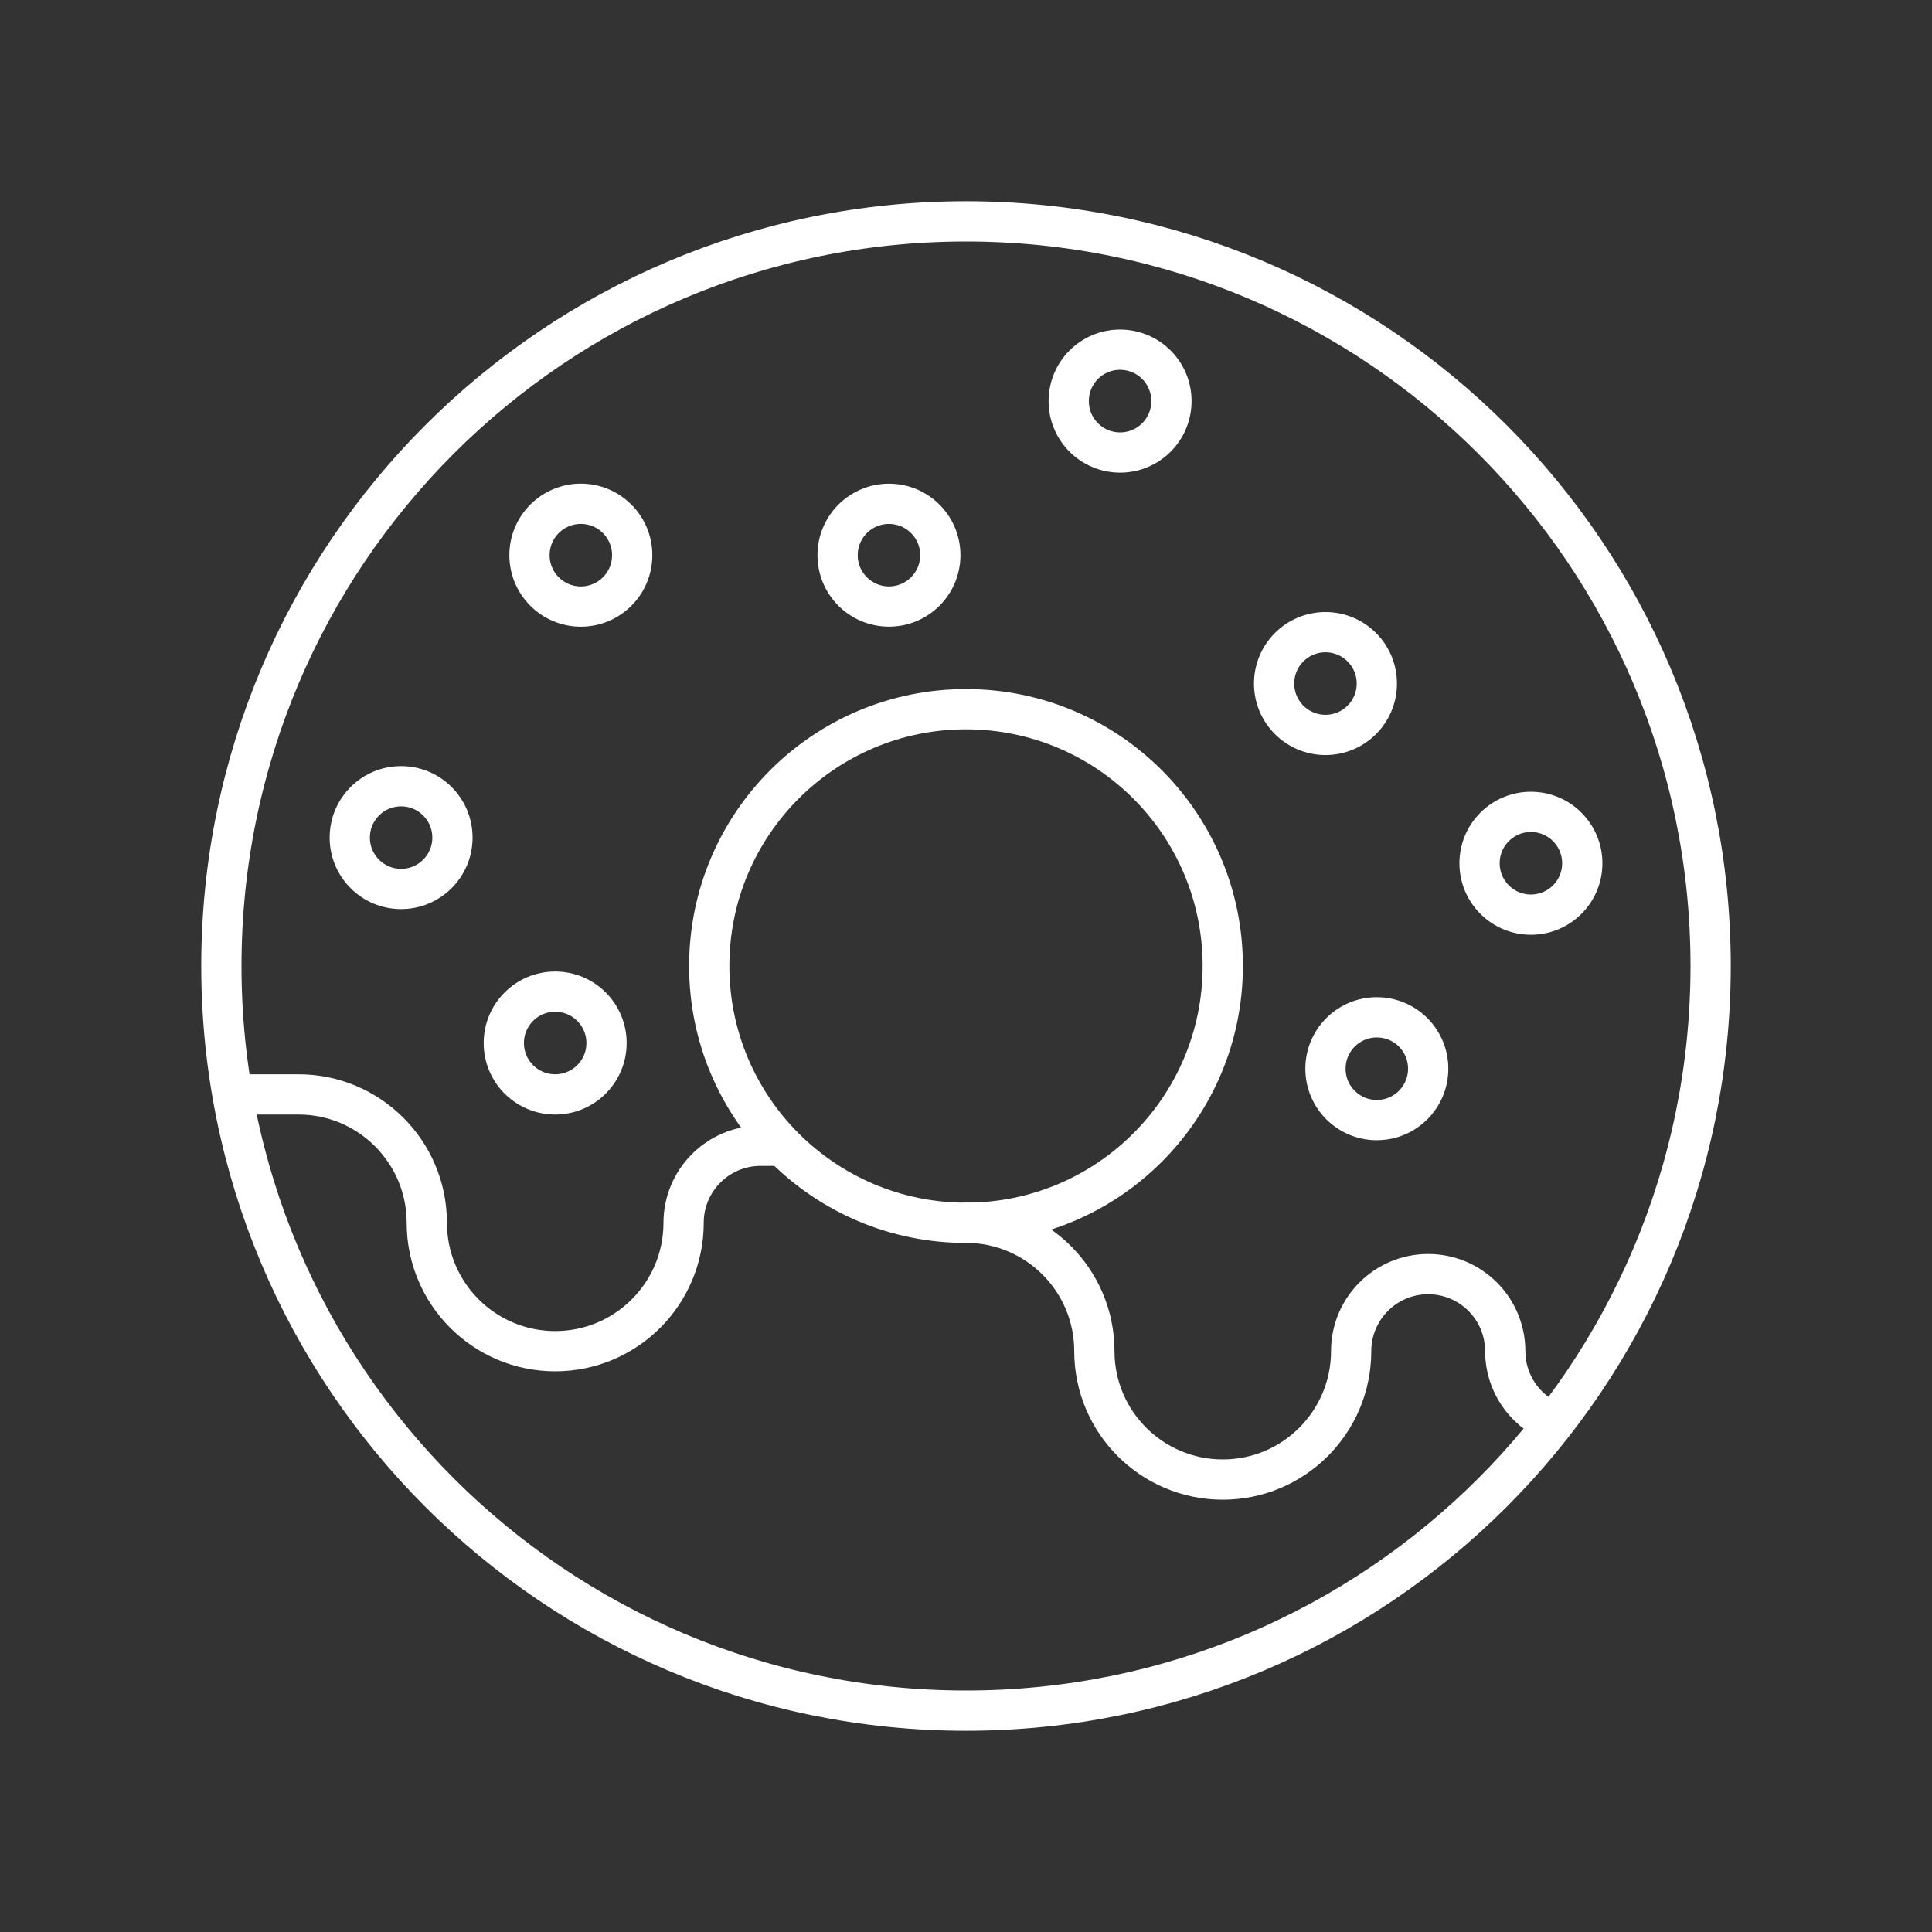 <?xml version="1.0" encoding="UTF-8"?><svg id="a" xmlns="http://www.w3.org/2000/svg" viewBox="0 0 48 48"><rect x="0" y="0" width="48" height="48" fill="#333333" stroke="none"/><path id="e" d="M6.138,27.19h1.276c1.761,0,3.19,1.428,3.19,3.19s1.429,3.19,3.19,3.19,3.19-1.428,3.19-3.19c0-1.056.857-1.914,1.914-1.914h.425" style="fill:none; stroke:#fff; stroke-linecap:round; stroke-linejoin:round;"/><path id="f" d="M38.561,35.33c-.685-.291-1.164-.971-1.164-1.761,0-1.056-.857-1.914-1.914-1.914s-1.914.857-1.914,1.914c0,1.762-1.429,3.19-3.19,3.19s-3.19-1.428-3.19-3.19-1.429-3.19-3.19-3.19" style="fill:none; stroke:#fff; stroke-linecap:round; stroke-linejoin:round;"/><path id="g" d="M8.69,20.81c-0.0.705.571,1.276,1.275,1.276s1.276-.571,1.276-1.275v-.001c0-.705-.571-1.276-1.275-1.276-.705-0-1.276.571-1.276,1.275v.001" style="fill:none; stroke:#fff; stroke-linecap:round; stroke-linejoin:round;"/><path id="h" d="M12.517,25.914c-0.0.705.571,1.276,1.276,1.276s1.276-.571,1.276-1.276v-.001c0-.705-.571-1.276-1.276-1.276s-1.276.571-1.276,1.276v.001" style="fill:none; stroke:#fff; stroke-linecap:round; stroke-linejoin:round;"/><path id="i" d="M32.931,26.552c-0.0.705.571,1.276,1.276,1.276s1.276-.571,1.276-1.276v-.001c0-.705-.571-1.276-1.276-1.276s-1.276.571-1.276,1.276v.001" style="fill:none; stroke:#fff; stroke-linecap:round; stroke-linejoin:round;"/><path id="j" d="M36.759,21.448c-0.0.705.571,1.276,1.276,1.276s1.276-.571,1.276-1.276v-.001c0-.705-.571-1.276-1.276-1.276s-1.276.571-1.276,1.276v.001" style="fill:none; stroke:#fff; stroke-linecap:round; stroke-linejoin:round;"/><path id="k" d="M31.655,16.983c-0.0.705.571,1.276,1.276,1.276.705 0,1.276-.571,1.276-1.276v-.001c0-.705-.571-1.276-1.276-1.276s-1.276.571-1.276,1.276v.001" style="fill:none; stroke:#fff; stroke-linecap:round; stroke-linejoin:round;"/><path id="l" d="M26.552,9.966c-.001.705.57,1.276,1.275,1.277s1.276-.57,1.277-1.275c0-.001,0-.002,0-.003.001-.705-.57-1.276-1.275-1.277s-1.276.57-1.277,1.275c0,.001,0,.002,0,.003" style="fill:none; stroke:#fff; stroke-linecap:round; stroke-linejoin:round;"/><path id="m" d="M20.81,13.793c0,.705.571,1.276,1.276,1.276s1.276-.571,1.276-1.276-.571-1.276-1.276-1.276-1.276.571-1.276,1.276h0" style="fill:none; stroke:#fff; stroke-linecap:round; stroke-linejoin:round;"/><path id="n" d="M13.155,13.793c-0.0.705.571,1.276,1.275,1.277.705 0,1.276-.571,1.277-1.275v-.002c0-.705-.571-1.276-1.275-1.277-.705-0-1.276.571-1.277,1.275v.002" style="fill:none; stroke:#fff; stroke-linecap:round; stroke-linejoin:round;"/><path id="o" d="M5.5,24c0,10.217,8.283,18.5,18.5,18.5s18.5-8.283,18.5-18.5S34.217,5.5,24,5.5,5.5,13.783,5.5,24" style="fill:none; stroke:#fff; stroke-linecap:round; stroke-linejoin:round;"/><path id="p" d="M17.621,24c-.001,3.523,2.855,6.38,6.378,6.38,3.523.001,6.38-2.855,6.38-6.378v-.002c.001-3.523-2.855-6.38-6.378-6.38-3.523-.001-6.38,2.855-6.38,6.378v.002" style="fill:none; stroke:#fff; stroke-linecap:round; stroke-linejoin:round;"/></svg>